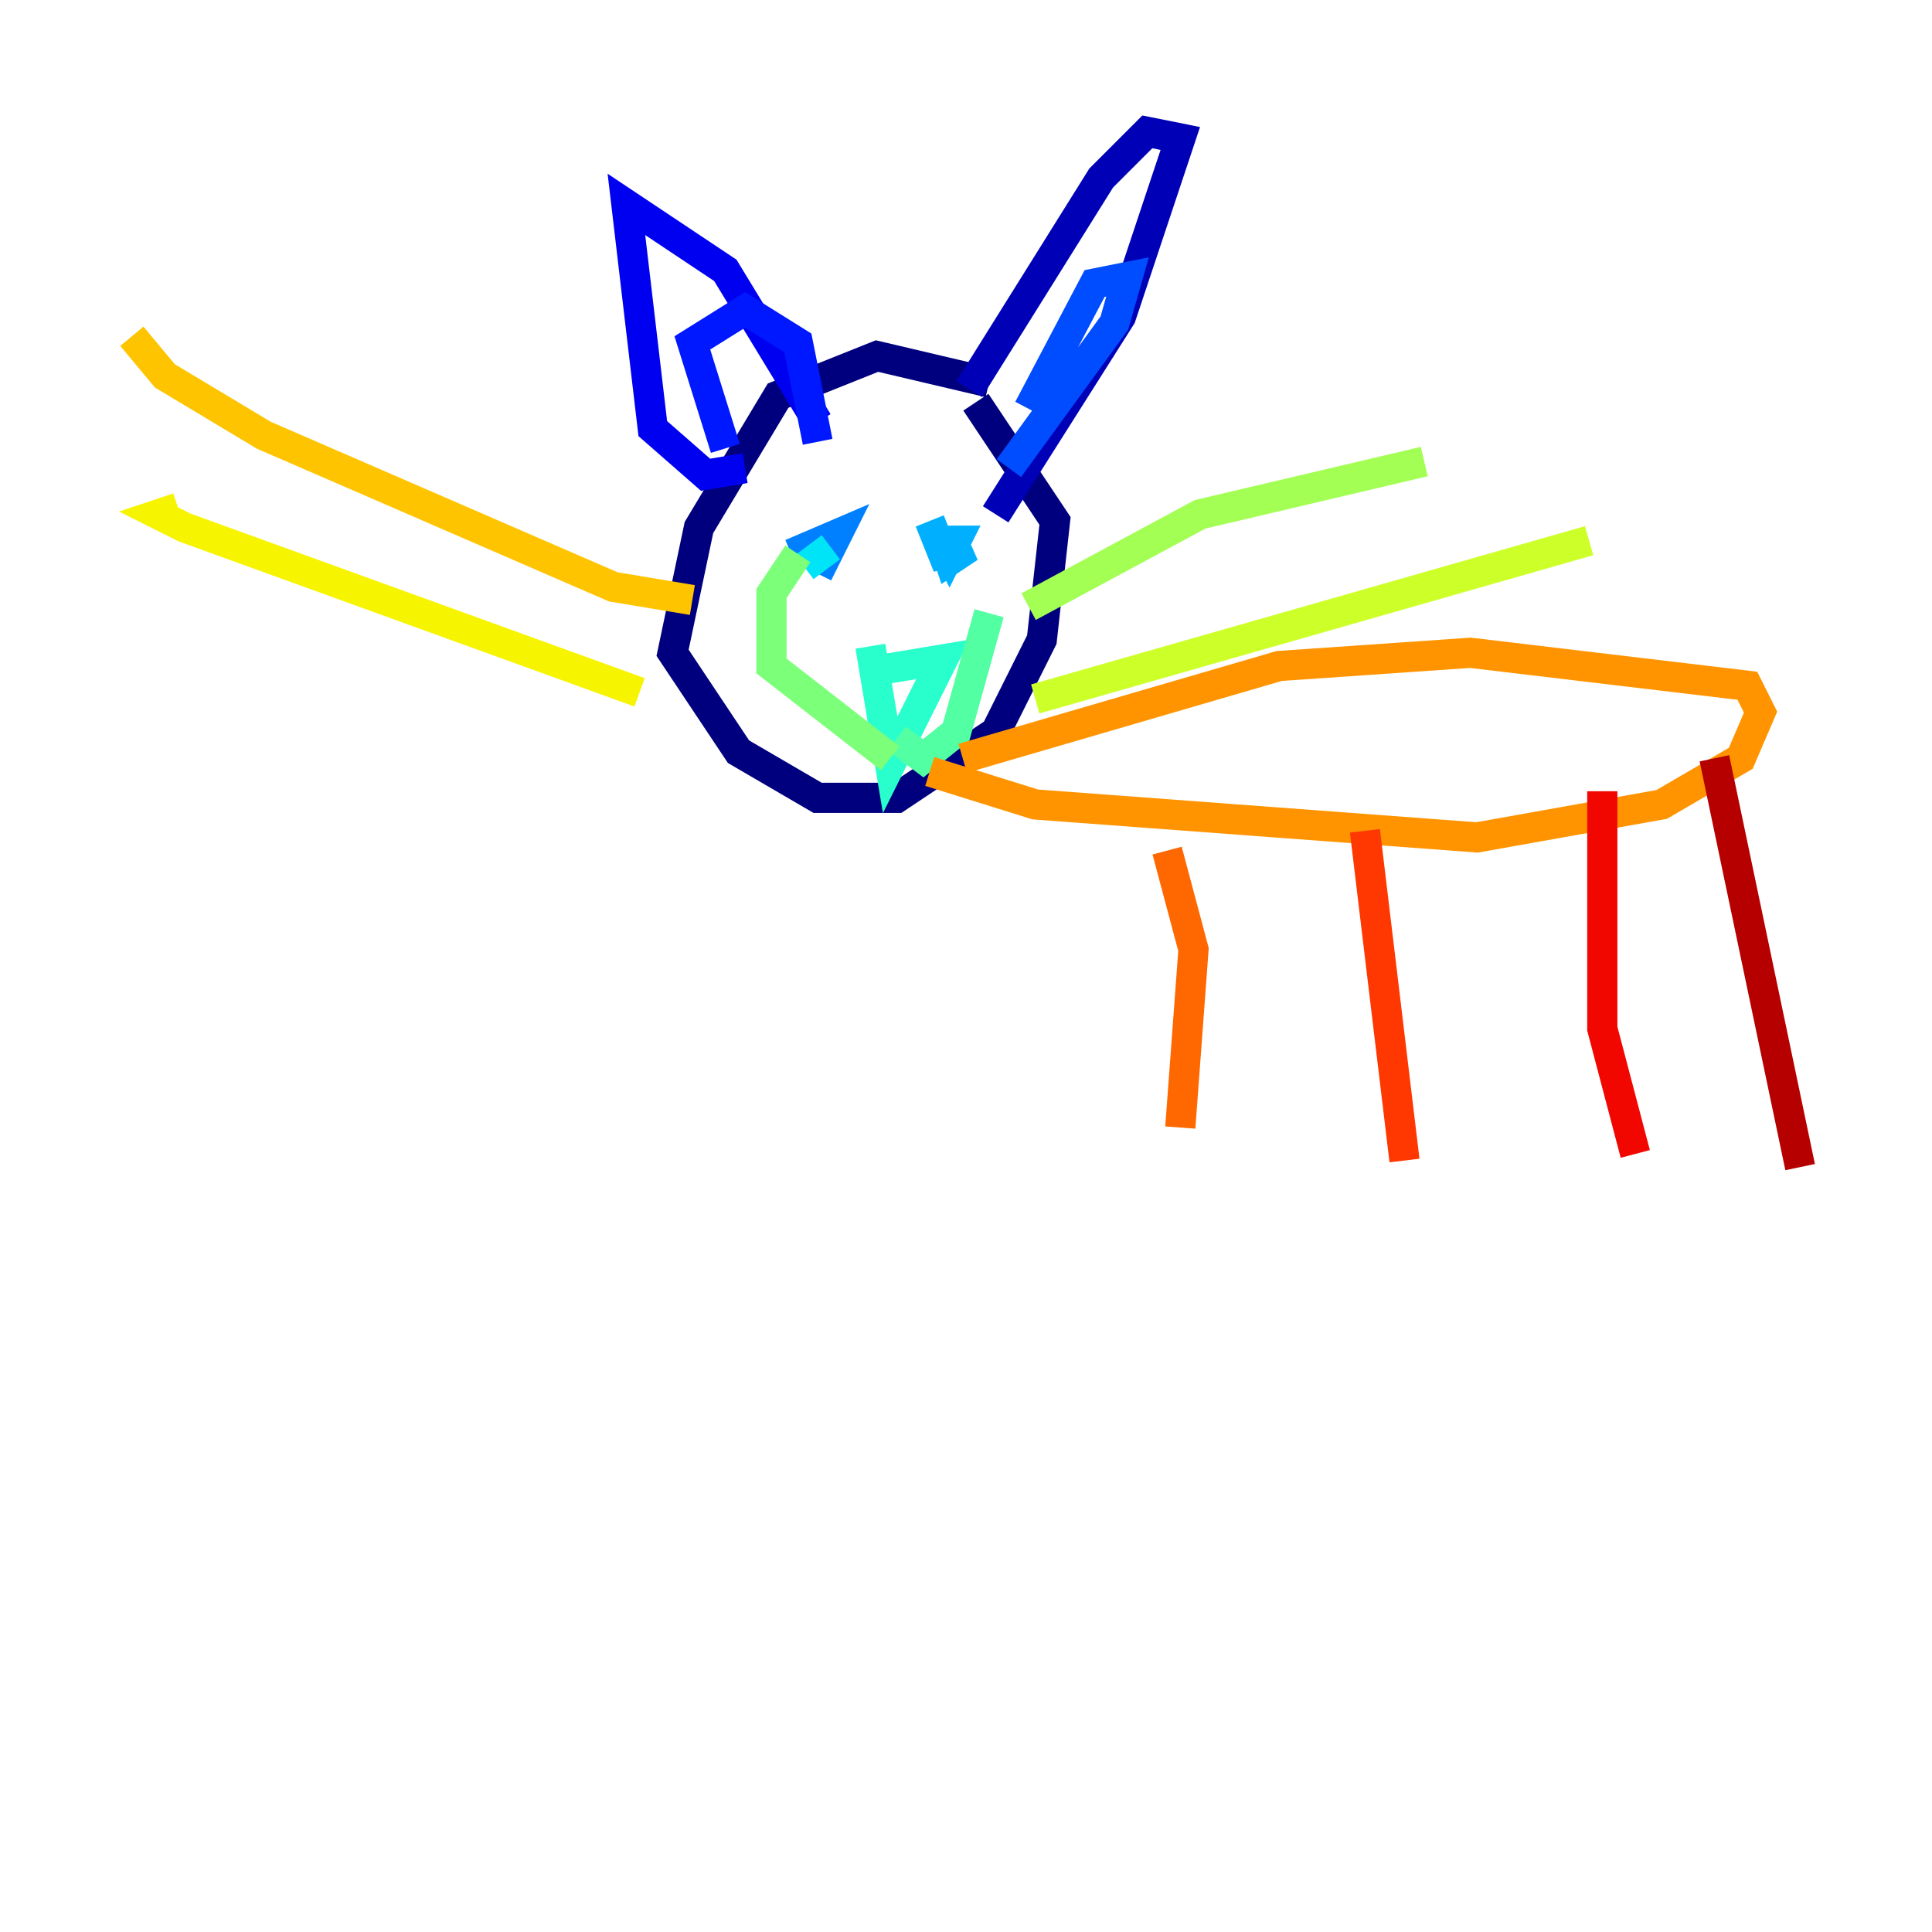 <?xml version="1.0" encoding="utf-8" ?>
<svg baseProfile="tiny" height="128" version="1.2" viewBox="0,0,128,128" width="128" xmlns="http://www.w3.org/2000/svg" xmlns:ev="http://www.w3.org/2001/xml-events" xmlns:xlink="http://www.w3.org/1999/xlink"><defs /><polyline fill="none" points="65.529,25.338 58.102,23.59 51.55,26.212 46.307,34.949 44.56,43.249 48.928,49.802 54.171,52.86 59.413,52.86 65.966,48.492 69.024,42.375 69.898,34.512 64.655,26.648" stroke="#00007f" stroke-width="2" /><polyline fill="none" points="64.218,25.775 72.956,11.795 76.014,8.737 78.198,9.174 74.266,20.969 65.966,34.075" stroke="#0000b6" stroke-width="2" /><polyline fill="none" points="54.171,27.959 48.055,17.911 41.502,13.543 43.249,28.396 46.744,31.454 49.365,31.017" stroke="#0000f1" stroke-width="2" /><polyline fill="none" points="48.055,29.706 45.87,22.717 49.365,20.532 52.86,22.717 54.171,29.27" stroke="#0018ff" stroke-width="2" /><polyline fill="none" points="68.15,27.085 72.519,18.785 74.703,18.348 73.829,21.406 66.84,31.017" stroke="#004cff" stroke-width="2" /><polyline fill="none" points="52.423,36.696 55.481,35.386 54.171,38.007" stroke="#0080ff" stroke-width="2" /><polyline fill="none" points="61.597,34.512 62.471,36.696 64.218,36.259 62.908,37.133 62.471,35.822 63.345,35.822 62.908,36.696 62.471,35.822" stroke="#00b0ff" stroke-width="2" /><polyline fill="none" points="53.297,37.57 55.044,36.259" stroke="#00e4f7" stroke-width="2" /><polyline fill="none" points="57.229,44.56 62.471,43.686 58.976,50.676 57.666,42.812" stroke="#29ffcd" stroke-width="2" /><polyline fill="none" points="59.413,48.928 61.16,50.239 63.345,48.492 65.529,40.628" stroke="#53ffa3" stroke-width="2" /><polyline fill="none" points="58.976,50.239 51.113,44.123 51.113,39.317 52.86,36.696" stroke="#7cff79" stroke-width="2" /><polyline fill="none" points="68.15,40.191 79.508,34.075 94.362,30.58" stroke="#a3ff53" stroke-width="2" /><polyline fill="none" points="68.587,46.307 105.283,35.822" stroke="#cdff29" stroke-width="2" /><polyline fill="none" points="42.375,45.87 12.232,34.949 10.485,34.075 11.795,33.638" stroke="#f7f400" stroke-width="2" /><polyline fill="none" points="45.87,39.754 40.628,38.88 17.474,28.833 10.921,24.901 8.737,22.28" stroke="#ffc400" stroke-width="2" /><polyline fill="none" points="63.782,50.239 84.751,44.123 97.42,43.249 115.768,45.433 116.642,47.181 115.331,50.239 110.089,53.297 97.857,55.481 68.587,53.297 61.597,51.113" stroke="#ff9400" stroke-width="2" /><polyline fill="none" points="77.324,56.355 79.072,62.908 78.198,74.703" stroke="#ff6700" stroke-width="2" /><polyline fill="none" points="90.43,55.044 93.051,76.887" stroke="#ff3700" stroke-width="2" /><polyline fill="none" points="106.157,52.423 106.157,68.15 108.341,76.451" stroke="#f10700" stroke-width="2" /><polyline fill="none" points="113.584,50.239 119.263,77.324" stroke="#b60000" stroke-width="2" /><polyline fill="none" points="115.768,45.433 115.768,45.433" stroke="#7f0000" stroke-width="2" /></svg>